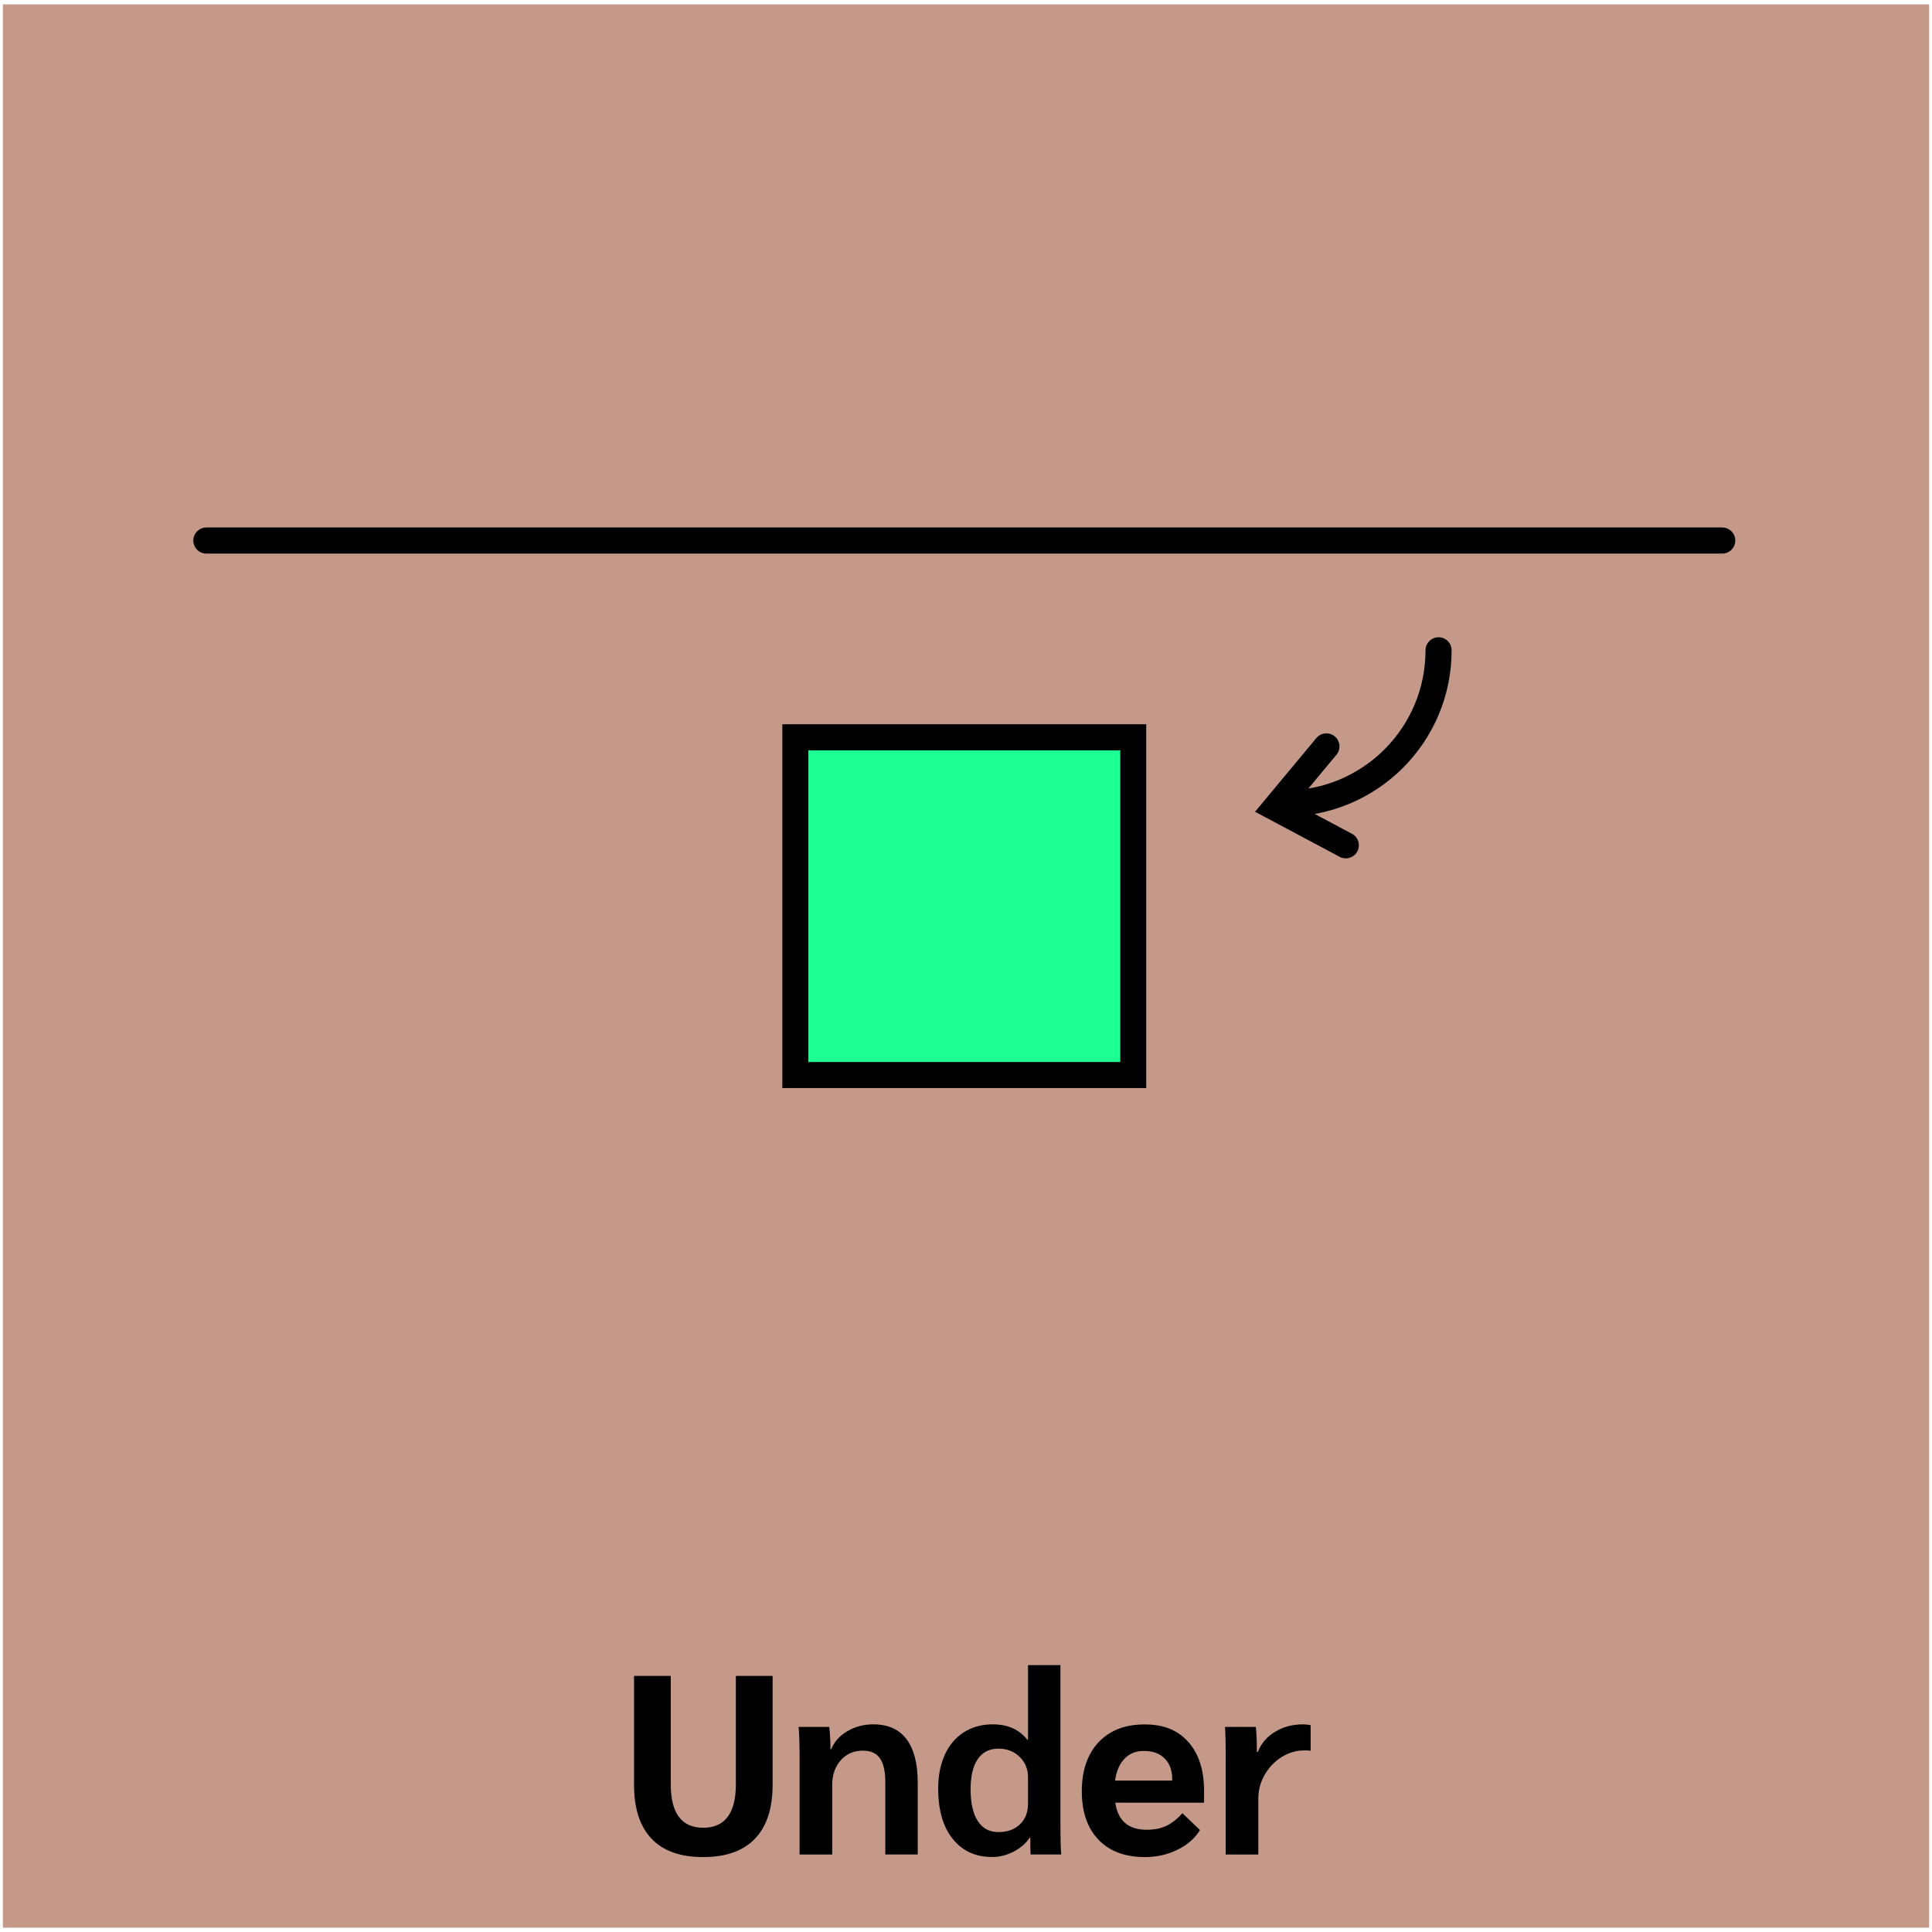 <?xml version="1.0" encoding="UTF-8"?>
<svg id="Layer_1" data-name="Layer 1" xmlns="http://www.w3.org/2000/svg" viewBox="0 0 500 500">
  <defs>
    <style>
      .cls-1 {
        fill: none;
        stroke: #000;
        stroke-linecap: round;
        stroke-miterlimit: 10;
        stroke-width: 6.76px;
      }

      .cls-2 {
        fill: #000;
      }

      .cls-2, .cls-3, .cls-4 {
        stroke-width: 0px;
      }

      .cls-3 {
        fill: #c4998a;
      }

      .cls-4 {
        fill: #1dff93;
      }
    </style>
  </defs>
  <rect class="cls-3" x=".75" y="1.13" width="498.51" height="497.74"/>
  <g>
    <path class="cls-2" d="M168.61,475.85c-3.01-3.17-4.52-7.81-4.52-13.93v-28.2h9.51v28.07c0,7.49,2.8,11.23,8.39,11.23s8.45-3.74,8.45-11.23v-28.07h9.51v28.2c0,6.12-1.52,10.76-4.56,13.93-3.04,3.17-7.51,4.76-13.41,4.76s-10.36-1.58-13.37-4.76Z"/>
    <path class="cls-2" d="M206.94,455.64c0-4.01-.09-6.91-.26-8.72h7.92c.22,1.85.33,3.77.33,5.75h.2c.79-1.94,2.19-3.49,4.19-4.66,2-1.16,4.24-1.75,6.7-1.75,3.79,0,6.65,1.28,8.58,3.83,1.94,2.55,2.91,6.32,2.91,11.29v18.56h-8.39v-18.62c0-2.86-.46-4.95-1.39-6.27-.93-1.32-2.4-1.98-4.43-1.98-2.33,0-4.24.83-5.71,2.48s-2.21,3.78-2.21,6.37v18.03h-8.45v-24.3Z"/>
    <path class="cls-2" d="M246.53,475.88c-2.49-3.15-3.73-7.47-3.73-12.98,0-3.34.57-6.27,1.72-8.78,1.14-2.51,2.78-4.45,4.92-5.81,2.14-1.36,4.63-2.05,7.5-2.05,1.94,0,3.64.33,5.12.99,1.47.66,2.76,1.67,3.86,3.04h.13v-19.35h8.39v40.21c0,4.58.07,7.51.2,8.78h-7.93c-.04-.75-.07-2.2-.07-4.36h-.13c-1.01,1.5-2.41,2.71-4.19,3.63s-3.64,1.39-5.58,1.39c-4.31,0-7.71-1.57-10.2-4.72ZM263.97,472.12c1.39-1.34,2.08-3.11,2.08-5.31v-6.8c0-2.16-.73-3.94-2.18-5.35-1.45-1.41-3.28-2.11-5.48-2.11-2.33,0-4.12.9-5.35,2.71-1.23,1.81-1.85,4.4-1.85,7.79,0,3.57.62,6.31,1.85,8.22,1.23,1.92,3.01,2.87,5.35,2.87s4.19-.67,5.58-2.02Z"/>
    <path class="cls-2" d="M311.61,466.54h-22.98c.7,4.67,3.41,7,8.12,7,1.94,0,3.62-.33,5.05-.99,1.43-.66,2.83-1.76,4.19-3.3l4.56,4.36c-1.28,2.12-3.2,3.81-5.78,5.08-2.57,1.28-5.4,1.92-8.49,1.92-5.15,0-9.16-1.51-12.02-4.52-2.86-3.01-4.29-7.19-4.29-12.51s1.44-9.6,4.33-12.68c2.88-3.08,6.86-4.62,11.92-4.62s8.62,1.52,11.33,4.56c2.71,3.04,4.06,7.26,4.06,12.68v3.04ZM303.36,460.4c0-2.24-.65-4.02-1.95-5.31-1.3-1.3-3.09-1.95-5.38-1.95-2.07,0-3.74.67-5.02,2.02-1.28,1.34-2.09,3.22-2.44,5.65h14.79v-.4Z"/>
    <path class="cls-2" d="M317.22,454.98c0-3.74-.07-6.43-.2-8.06h7.99c.18,1.72.26,3.66.26,5.81v.66h.26c.84-2.16,2.31-3.89,4.42-5.18,2.11-1.3,4.53-1.95,7.26-1.95.53,0,1.19.07,1.98.2v6.67c-.18-.09-.71-.13-1.59-.13-2.11,0-4.08.57-5.91,1.72-1.83,1.14-3.29,2.67-4.39,4.59-1.1,1.92-1.65,3.98-1.65,6.17v14.46h-8.45v-24.96Z"/>
  </g>
  <path class="cls-2" d="M289.88,187.43h-87.41v94.16h94.17v-94.16h-6.76ZM289.88,274.83h-80.65v-80.64h80.65v80.64Z"/>
  <rect class="cls-4" x="209.23" y="194.19" width="80.65" height="80.64"/>
  <line class="cls-1" x1="445.71" y1="139.89" x2="53.41" y2="139.89"/>
  <path class="cls-1" d="M372.3,168.3c0,21.9-17.75,39.64-39.64,39.64"/>
  <polyline class="cls-1" points="343.27 193.17 330.06 209.05 348.29 218.76"/>
</svg>